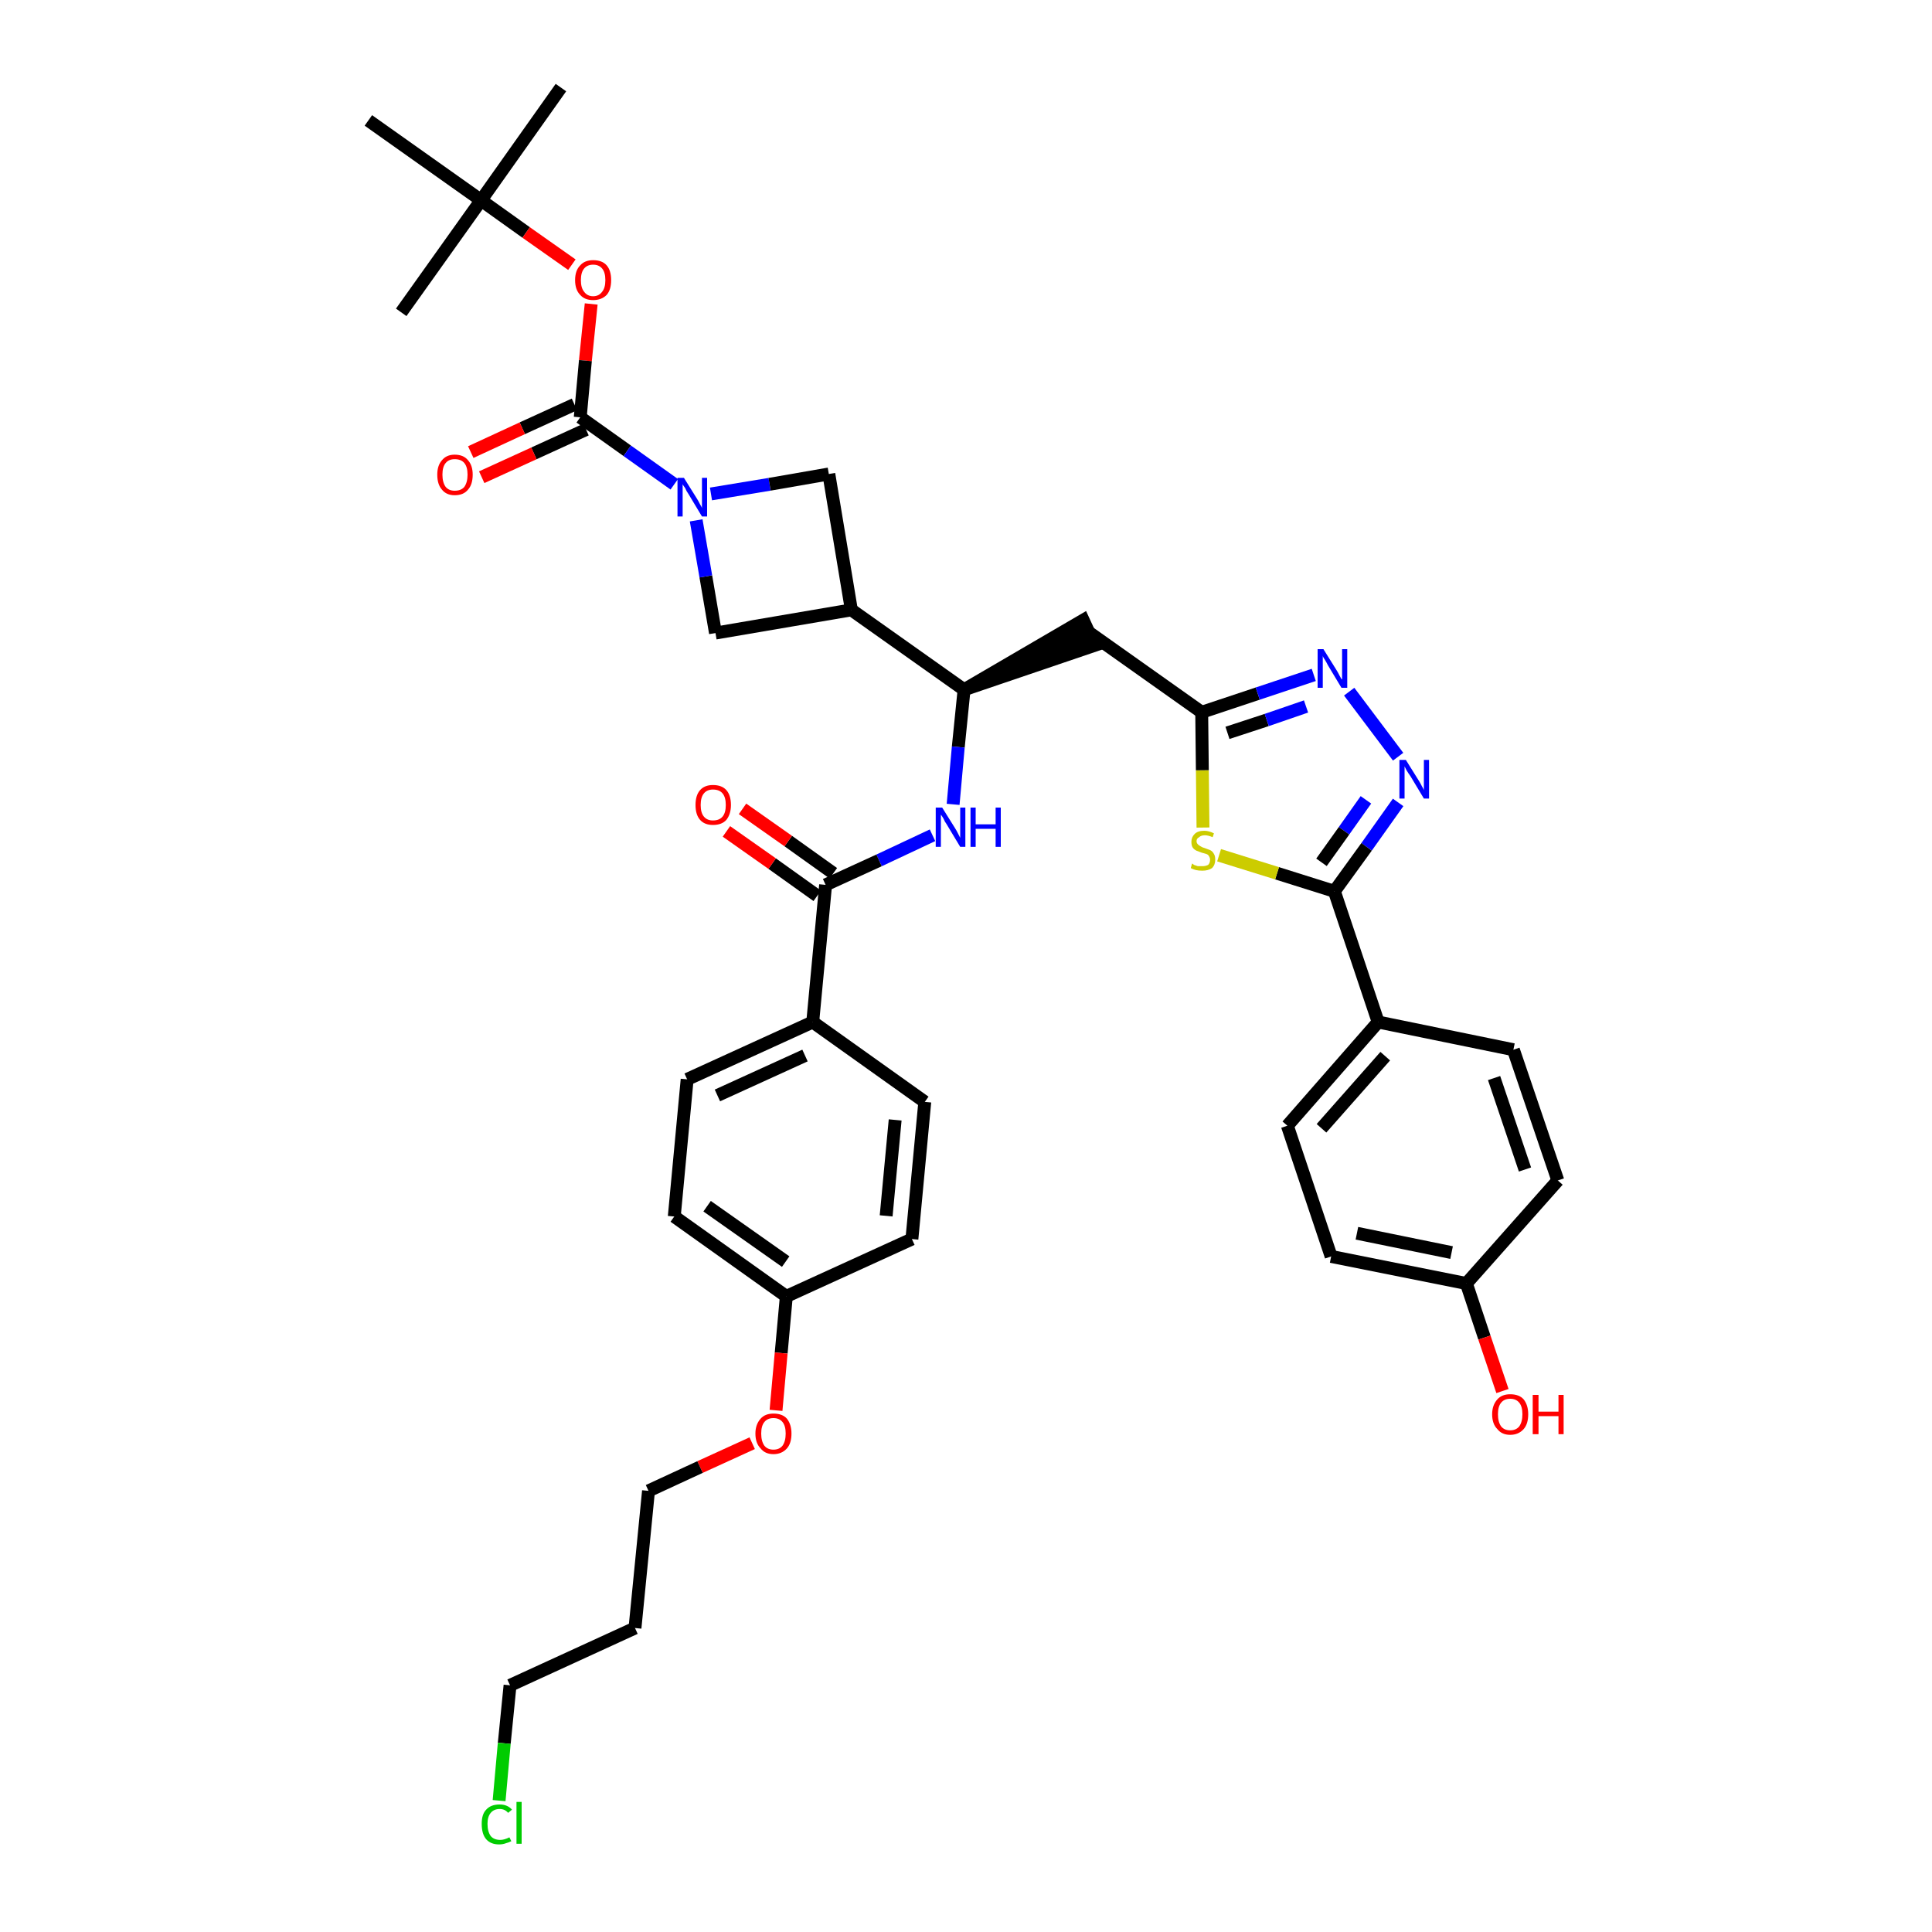 <?xml version='1.0' encoding='iso-8859-1'?>
<svg version='1.1' baseProfile='full'
              xmlns='http://www.w3.org/2000/svg'
                      xmlns:rdkit='http://www.rdkit.org/xml'
                      xmlns:xlink='http://www.w3.org/1999/xlink'
                  xml:space='preserve'
width='300px' height='300px' viewBox='0 0 300 300'>
<!-- END OF HEADER -->
<path class='bond-0 atom-0 atom-1' d='M 87.1,13.6 L 74.7,31.1' style='fill:none;fill-rule:evenodd;stroke:#000000;stroke-width:2.0px;stroke-linecap:butt;stroke-linejoin:miter;stroke-opacity:1' />
<path class='bond-1 atom-1 atom-2' d='M 74.7,31.1 L 62.3,48.5' style='fill:none;fill-rule:evenodd;stroke:#000000;stroke-width:2.0px;stroke-linecap:butt;stroke-linejoin:miter;stroke-opacity:1' />
<path class='bond-2 atom-1 atom-3' d='M 74.7,31.1 L 57.2,18.7' style='fill:none;fill-rule:evenodd;stroke:#000000;stroke-width:2.0px;stroke-linecap:butt;stroke-linejoin:miter;stroke-opacity:1' />
<path class='bond-3 atom-1 atom-4' d='M 74.7,31.1 L 81.7,36.1' style='fill:none;fill-rule:evenodd;stroke:#000000;stroke-width:2.0px;stroke-linecap:butt;stroke-linejoin:miter;stroke-opacity:1' />
<path class='bond-3 atom-1 atom-4' d='M 81.7,36.1 L 88.8,41.1' style='fill:none;fill-rule:evenodd;stroke:#FF0000;stroke-width:2.0px;stroke-linecap:butt;stroke-linejoin:miter;stroke-opacity:1' />
<path class='bond-4 atom-4 atom-5' d='M 91.8,47.2 L 90.9,56.0' style='fill:none;fill-rule:evenodd;stroke:#FF0000;stroke-width:2.0px;stroke-linecap:butt;stroke-linejoin:miter;stroke-opacity:1' />
<path class='bond-4 atom-4 atom-5' d='M 90.9,56.0 L 90.1,64.8' style='fill:none;fill-rule:evenodd;stroke:#000000;stroke-width:2.0px;stroke-linecap:butt;stroke-linejoin:miter;stroke-opacity:1' />
<path class='bond-5 atom-5 atom-6' d='M 89.2,62.8 L 81.1,66.5' style='fill:none;fill-rule:evenodd;stroke:#000000;stroke-width:2.0px;stroke-linecap:butt;stroke-linejoin:miter;stroke-opacity:1' />
<path class='bond-5 atom-5 atom-6' d='M 81.1,66.5 L 73.1,70.2' style='fill:none;fill-rule:evenodd;stroke:#FF0000;stroke-width:2.0px;stroke-linecap:butt;stroke-linejoin:miter;stroke-opacity:1' />
<path class='bond-5 atom-5 atom-6' d='M 91.0,66.7 L 82.9,70.4' style='fill:none;fill-rule:evenodd;stroke:#000000;stroke-width:2.0px;stroke-linecap:butt;stroke-linejoin:miter;stroke-opacity:1' />
<path class='bond-5 atom-5 atom-6' d='M 82.9,70.4 L 74.8,74.1' style='fill:none;fill-rule:evenodd;stroke:#FF0000;stroke-width:2.0px;stroke-linecap:butt;stroke-linejoin:miter;stroke-opacity:1' />
<path class='bond-6 atom-5 atom-7' d='M 90.1,64.8 L 97.4,70.0' style='fill:none;fill-rule:evenodd;stroke:#000000;stroke-width:2.0px;stroke-linecap:butt;stroke-linejoin:miter;stroke-opacity:1' />
<path class='bond-6 atom-5 atom-7' d='M 97.4,70.0 L 104.7,75.2' style='fill:none;fill-rule:evenodd;stroke:#0000FF;stroke-width:2.0px;stroke-linecap:butt;stroke-linejoin:miter;stroke-opacity:1' />
<path class='bond-7 atom-7 atom-8' d='M 110.4,76.7 L 119.5,75.2' style='fill:none;fill-rule:evenodd;stroke:#0000FF;stroke-width:2.0px;stroke-linecap:butt;stroke-linejoin:miter;stroke-opacity:1' />
<path class='bond-7 atom-7 atom-8' d='M 119.5,75.2 L 128.7,73.6' style='fill:none;fill-rule:evenodd;stroke:#000000;stroke-width:2.0px;stroke-linecap:butt;stroke-linejoin:miter;stroke-opacity:1' />
<path class='bond-38 atom-38 atom-7' d='M 111.1,98.3 L 109.6,89.5' style='fill:none;fill-rule:evenodd;stroke:#000000;stroke-width:2.0px;stroke-linecap:butt;stroke-linejoin:miter;stroke-opacity:1' />
<path class='bond-38 atom-38 atom-7' d='M 109.6,89.5 L 108.1,80.8' style='fill:none;fill-rule:evenodd;stroke:#0000FF;stroke-width:2.0px;stroke-linecap:butt;stroke-linejoin:miter;stroke-opacity:1' />
<path class='bond-8 atom-8 atom-9' d='M 128.7,73.6 L 132.2,94.7' style='fill:none;fill-rule:evenodd;stroke:#000000;stroke-width:2.0px;stroke-linecap:butt;stroke-linejoin:miter;stroke-opacity:1' />
<path class='bond-9 atom-9 atom-10' d='M 132.2,94.7 L 149.7,107.1' style='fill:none;fill-rule:evenodd;stroke:#000000;stroke-width:2.0px;stroke-linecap:butt;stroke-linejoin:miter;stroke-opacity:1' />
<path class='bond-37 atom-9 atom-38' d='M 132.2,94.7 L 111.1,98.3' style='fill:none;fill-rule:evenodd;stroke:#000000;stroke-width:2.0px;stroke-linecap:butt;stroke-linejoin:miter;stroke-opacity:1' />
<path class='bond-10 atom-10 atom-11' d='M 149.7,107.1 L 170.0,100.2 L 168.2,96.3 Z' style='fill:#000000;fill-rule:evenodd;fill-opacity:1;stroke:#000000;stroke-width:2.0px;stroke-linecap:butt;stroke-linejoin:miter;stroke-opacity:1;' />
<path class='bond-23 atom-10 atom-24' d='M 149.7,107.1 L 148.8,116.0' style='fill:none;fill-rule:evenodd;stroke:#000000;stroke-width:2.0px;stroke-linecap:butt;stroke-linejoin:miter;stroke-opacity:1' />
<path class='bond-23 atom-10 atom-24' d='M 148.8,116.0 L 148.0,124.9' style='fill:none;fill-rule:evenodd;stroke:#0000FF;stroke-width:2.0px;stroke-linecap:butt;stroke-linejoin:miter;stroke-opacity:1' />
<path class='bond-11 atom-11 atom-12' d='M 169.1,98.2 L 186.6,110.6' style='fill:none;fill-rule:evenodd;stroke:#000000;stroke-width:2.0px;stroke-linecap:butt;stroke-linejoin:miter;stroke-opacity:1' />
<path class='bond-12 atom-12 atom-13' d='M 186.6,110.6 L 195.3,107.7' style='fill:none;fill-rule:evenodd;stroke:#000000;stroke-width:2.0px;stroke-linecap:butt;stroke-linejoin:miter;stroke-opacity:1' />
<path class='bond-12 atom-12 atom-13' d='M 195.3,107.7 L 204.0,104.8' style='fill:none;fill-rule:evenodd;stroke:#0000FF;stroke-width:2.0px;stroke-linecap:butt;stroke-linejoin:miter;stroke-opacity:1' />
<path class='bond-12 atom-12 atom-13' d='M 190.6,113.8 L 196.7,111.8' style='fill:none;fill-rule:evenodd;stroke:#000000;stroke-width:2.0px;stroke-linecap:butt;stroke-linejoin:miter;stroke-opacity:1' />
<path class='bond-12 atom-12 atom-13' d='M 196.7,111.8 L 202.8,109.7' style='fill:none;fill-rule:evenodd;stroke:#0000FF;stroke-width:2.0px;stroke-linecap:butt;stroke-linejoin:miter;stroke-opacity:1' />
<path class='bond-39 atom-23 atom-12' d='M 186.8,128.5 L 186.7,119.6' style='fill:none;fill-rule:evenodd;stroke:#CCCC00;stroke-width:2.0px;stroke-linecap:butt;stroke-linejoin:miter;stroke-opacity:1' />
<path class='bond-39 atom-23 atom-12' d='M 186.7,119.6 L 186.6,110.6' style='fill:none;fill-rule:evenodd;stroke:#000000;stroke-width:2.0px;stroke-linecap:butt;stroke-linejoin:miter;stroke-opacity:1' />
<path class='bond-13 atom-13 atom-14' d='M 209.5,107.4 L 217.1,117.5' style='fill:none;fill-rule:evenodd;stroke:#0000FF;stroke-width:2.0px;stroke-linecap:butt;stroke-linejoin:miter;stroke-opacity:1' />
<path class='bond-14 atom-14 atom-15' d='M 217.1,124.6 L 212.2,131.5' style='fill:none;fill-rule:evenodd;stroke:#0000FF;stroke-width:2.0px;stroke-linecap:butt;stroke-linejoin:miter;stroke-opacity:1' />
<path class='bond-14 atom-14 atom-15' d='M 212.2,131.5 L 207.2,138.4' style='fill:none;fill-rule:evenodd;stroke:#000000;stroke-width:2.0px;stroke-linecap:butt;stroke-linejoin:miter;stroke-opacity:1' />
<path class='bond-14 atom-14 atom-15' d='M 212.1,124.2 L 208.7,129.0' style='fill:none;fill-rule:evenodd;stroke:#0000FF;stroke-width:2.0px;stroke-linecap:butt;stroke-linejoin:miter;stroke-opacity:1' />
<path class='bond-14 atom-14 atom-15' d='M 208.7,129.0 L 205.2,133.9' style='fill:none;fill-rule:evenodd;stroke:#000000;stroke-width:2.0px;stroke-linecap:butt;stroke-linejoin:miter;stroke-opacity:1' />
<path class='bond-15 atom-15 atom-16' d='M 207.2,138.4 L 214.0,158.7' style='fill:none;fill-rule:evenodd;stroke:#000000;stroke-width:2.0px;stroke-linecap:butt;stroke-linejoin:miter;stroke-opacity:1' />
<path class='bond-22 atom-15 atom-23' d='M 207.2,138.4 L 198.3,135.6' style='fill:none;fill-rule:evenodd;stroke:#000000;stroke-width:2.0px;stroke-linecap:butt;stroke-linejoin:miter;stroke-opacity:1' />
<path class='bond-22 atom-15 atom-23' d='M 198.3,135.6 L 189.3,132.8' style='fill:none;fill-rule:evenodd;stroke:#CCCC00;stroke-width:2.0px;stroke-linecap:butt;stroke-linejoin:miter;stroke-opacity:1' />
<path class='bond-16 atom-16 atom-17' d='M 214.0,158.7 L 199.9,174.8' style='fill:none;fill-rule:evenodd;stroke:#000000;stroke-width:2.0px;stroke-linecap:butt;stroke-linejoin:miter;stroke-opacity:1' />
<path class='bond-16 atom-16 atom-17' d='M 215.1,164.0 L 205.2,175.2' style='fill:none;fill-rule:evenodd;stroke:#000000;stroke-width:2.0px;stroke-linecap:butt;stroke-linejoin:miter;stroke-opacity:1' />
<path class='bond-41 atom-22 atom-16' d='M 235.0,163.0 L 214.0,158.7' style='fill:none;fill-rule:evenodd;stroke:#000000;stroke-width:2.0px;stroke-linecap:butt;stroke-linejoin:miter;stroke-opacity:1' />
<path class='bond-17 atom-17 atom-18' d='M 199.9,174.8 L 206.7,195.1' style='fill:none;fill-rule:evenodd;stroke:#000000;stroke-width:2.0px;stroke-linecap:butt;stroke-linejoin:miter;stroke-opacity:1' />
<path class='bond-18 atom-18 atom-19' d='M 206.7,195.1 L 227.7,199.3' style='fill:none;fill-rule:evenodd;stroke:#000000;stroke-width:2.0px;stroke-linecap:butt;stroke-linejoin:miter;stroke-opacity:1' />
<path class='bond-18 atom-18 atom-19' d='M 210.7,191.5 L 225.4,194.5' style='fill:none;fill-rule:evenodd;stroke:#000000;stroke-width:2.0px;stroke-linecap:butt;stroke-linejoin:miter;stroke-opacity:1' />
<path class='bond-19 atom-19 atom-20' d='M 227.7,199.3 L 230.5,207.7' style='fill:none;fill-rule:evenodd;stroke:#000000;stroke-width:2.0px;stroke-linecap:butt;stroke-linejoin:miter;stroke-opacity:1' />
<path class='bond-19 atom-19 atom-20' d='M 230.5,207.7 L 233.3,216.0' style='fill:none;fill-rule:evenodd;stroke:#FF0000;stroke-width:2.0px;stroke-linecap:butt;stroke-linejoin:miter;stroke-opacity:1' />
<path class='bond-20 atom-19 atom-21' d='M 227.7,199.3 L 241.9,183.3' style='fill:none;fill-rule:evenodd;stroke:#000000;stroke-width:2.0px;stroke-linecap:butt;stroke-linejoin:miter;stroke-opacity:1' />
<path class='bond-21 atom-21 atom-22' d='M 241.9,183.3 L 235.0,163.0' style='fill:none;fill-rule:evenodd;stroke:#000000;stroke-width:2.0px;stroke-linecap:butt;stroke-linejoin:miter;stroke-opacity:1' />
<path class='bond-21 atom-21 atom-22' d='M 236.8,181.6 L 232.0,167.4' style='fill:none;fill-rule:evenodd;stroke:#000000;stroke-width:2.0px;stroke-linecap:butt;stroke-linejoin:miter;stroke-opacity:1' />
<path class='bond-24 atom-24 atom-25' d='M 144.8,129.7 L 136.5,133.6' style='fill:none;fill-rule:evenodd;stroke:#0000FF;stroke-width:2.0px;stroke-linecap:butt;stroke-linejoin:miter;stroke-opacity:1' />
<path class='bond-24 atom-24 atom-25' d='M 136.5,133.6 L 128.2,137.4' style='fill:none;fill-rule:evenodd;stroke:#000000;stroke-width:2.0px;stroke-linecap:butt;stroke-linejoin:miter;stroke-opacity:1' />
<path class='bond-25 atom-25 atom-26' d='M 129.4,135.6 L 122.4,130.6' style='fill:none;fill-rule:evenodd;stroke:#000000;stroke-width:2.0px;stroke-linecap:butt;stroke-linejoin:miter;stroke-opacity:1' />
<path class='bond-25 atom-25 atom-26' d='M 122.4,130.6 L 115.3,125.6' style='fill:none;fill-rule:evenodd;stroke:#FF0000;stroke-width:2.0px;stroke-linecap:butt;stroke-linejoin:miter;stroke-opacity:1' />
<path class='bond-25 atom-25 atom-26' d='M 126.9,139.1 L 119.9,134.1' style='fill:none;fill-rule:evenodd;stroke:#000000;stroke-width:2.0px;stroke-linecap:butt;stroke-linejoin:miter;stroke-opacity:1' />
<path class='bond-25 atom-25 atom-26' d='M 119.9,134.1 L 112.8,129.1' style='fill:none;fill-rule:evenodd;stroke:#FF0000;stroke-width:2.0px;stroke-linecap:butt;stroke-linejoin:miter;stroke-opacity:1' />
<path class='bond-26 atom-25 atom-27' d='M 128.2,137.4 L 126.2,158.7' style='fill:none;fill-rule:evenodd;stroke:#000000;stroke-width:2.0px;stroke-linecap:butt;stroke-linejoin:miter;stroke-opacity:1' />
<path class='bond-27 atom-27 atom-28' d='M 126.2,158.7 L 106.7,167.6' style='fill:none;fill-rule:evenodd;stroke:#000000;stroke-width:2.0px;stroke-linecap:butt;stroke-linejoin:miter;stroke-opacity:1' />
<path class='bond-27 atom-27 atom-28' d='M 125.0,163.9 L 111.4,170.1' style='fill:none;fill-rule:evenodd;stroke:#000000;stroke-width:2.0px;stroke-linecap:butt;stroke-linejoin:miter;stroke-opacity:1' />
<path class='bond-40 atom-37 atom-27' d='M 143.6,171.1 L 126.2,158.7' style='fill:none;fill-rule:evenodd;stroke:#000000;stroke-width:2.0px;stroke-linecap:butt;stroke-linejoin:miter;stroke-opacity:1' />
<path class='bond-28 atom-28 atom-29' d='M 106.7,167.6 L 104.7,188.9' style='fill:none;fill-rule:evenodd;stroke:#000000;stroke-width:2.0px;stroke-linecap:butt;stroke-linejoin:miter;stroke-opacity:1' />
<path class='bond-29 atom-29 atom-30' d='M 104.7,188.9 L 122.1,201.3' style='fill:none;fill-rule:evenodd;stroke:#000000;stroke-width:2.0px;stroke-linecap:butt;stroke-linejoin:miter;stroke-opacity:1' />
<path class='bond-29 atom-29 atom-30' d='M 109.8,187.3 L 122.0,195.9' style='fill:none;fill-rule:evenodd;stroke:#000000;stroke-width:2.0px;stroke-linecap:butt;stroke-linejoin:miter;stroke-opacity:1' />
<path class='bond-30 atom-30 atom-31' d='M 122.1,201.3 L 121.3,210.1' style='fill:none;fill-rule:evenodd;stroke:#000000;stroke-width:2.0px;stroke-linecap:butt;stroke-linejoin:miter;stroke-opacity:1' />
<path class='bond-30 atom-30 atom-31' d='M 121.3,210.1 L 120.5,219.0' style='fill:none;fill-rule:evenodd;stroke:#FF0000;stroke-width:2.0px;stroke-linecap:butt;stroke-linejoin:miter;stroke-opacity:1' />
<path class='bond-35 atom-30 atom-36' d='M 122.1,201.3 L 141.6,192.4' style='fill:none;fill-rule:evenodd;stroke:#000000;stroke-width:2.0px;stroke-linecap:butt;stroke-linejoin:miter;stroke-opacity:1' />
<path class='bond-31 atom-31 atom-32' d='M 116.8,224.1 L 108.7,227.8' style='fill:none;fill-rule:evenodd;stroke:#FF0000;stroke-width:2.0px;stroke-linecap:butt;stroke-linejoin:miter;stroke-opacity:1' />
<path class='bond-31 atom-31 atom-32' d='M 108.7,227.8 L 100.7,231.5' style='fill:none;fill-rule:evenodd;stroke:#000000;stroke-width:2.0px;stroke-linecap:butt;stroke-linejoin:miter;stroke-opacity:1' />
<path class='bond-32 atom-32 atom-33' d='M 100.7,231.5 L 98.6,252.8' style='fill:none;fill-rule:evenodd;stroke:#000000;stroke-width:2.0px;stroke-linecap:butt;stroke-linejoin:miter;stroke-opacity:1' />
<path class='bond-33 atom-33 atom-34' d='M 98.6,252.8 L 79.2,261.7' style='fill:none;fill-rule:evenodd;stroke:#000000;stroke-width:2.0px;stroke-linecap:butt;stroke-linejoin:miter;stroke-opacity:1' />
<path class='bond-34 atom-34 atom-35' d='M 79.2,261.7 L 78.3,270.7' style='fill:none;fill-rule:evenodd;stroke:#000000;stroke-width:2.0px;stroke-linecap:butt;stroke-linejoin:miter;stroke-opacity:1' />
<path class='bond-34 atom-34 atom-35' d='M 78.3,270.7 L 77.5,279.6' style='fill:none;fill-rule:evenodd;stroke:#00CC00;stroke-width:2.0px;stroke-linecap:butt;stroke-linejoin:miter;stroke-opacity:1' />
<path class='bond-36 atom-36 atom-37' d='M 141.6,192.4 L 143.6,171.1' style='fill:none;fill-rule:evenodd;stroke:#000000;stroke-width:2.0px;stroke-linecap:butt;stroke-linejoin:miter;stroke-opacity:1' />
<path class='bond-36 atom-36 atom-37' d='M 137.6,188.8 L 139.0,173.9' style='fill:none;fill-rule:evenodd;stroke:#000000;stroke-width:2.0px;stroke-linecap:butt;stroke-linejoin:miter;stroke-opacity:1' />
<path  class='atom-4' d='M 89.3 43.5
Q 89.3 42.0, 90.1 41.2
Q 90.8 40.4, 92.1 40.4
Q 93.5 40.4, 94.2 41.2
Q 94.9 42.0, 94.9 43.5
Q 94.9 45.0, 94.2 45.8
Q 93.4 46.6, 92.1 46.6
Q 90.8 46.6, 90.1 45.8
Q 89.3 45.0, 89.3 43.5
M 92.1 46.0
Q 93.0 46.0, 93.5 45.3
Q 94.0 44.7, 94.0 43.5
Q 94.0 42.3, 93.5 41.7
Q 93.0 41.1, 92.1 41.1
Q 91.2 41.1, 90.7 41.7
Q 90.2 42.3, 90.2 43.5
Q 90.2 44.7, 90.7 45.3
Q 91.2 46.0, 92.1 46.0
' fill='#FF0000'/>
<path  class='atom-6' d='M 67.9 73.7
Q 67.9 72.3, 68.6 71.5
Q 69.3 70.6, 70.6 70.6
Q 72.0 70.6, 72.7 71.5
Q 73.4 72.3, 73.4 73.7
Q 73.4 75.2, 72.7 76.0
Q 72.0 76.9, 70.6 76.9
Q 69.3 76.9, 68.6 76.0
Q 67.9 75.2, 67.9 73.7
M 70.6 76.2
Q 71.6 76.2, 72.1 75.6
Q 72.6 74.9, 72.6 73.7
Q 72.6 72.5, 72.1 71.9
Q 71.6 71.3, 70.6 71.3
Q 69.7 71.3, 69.2 71.9
Q 68.7 72.5, 68.7 73.7
Q 68.7 74.9, 69.2 75.6
Q 69.7 76.2, 70.6 76.2
' fill='#FF0000'/>
<path  class='atom-7' d='M 106.2 74.2
L 108.2 77.4
Q 108.4 77.7, 108.7 78.3
Q 109.0 78.8, 109.0 78.9
L 109.0 74.2
L 109.8 74.2
L 109.8 80.2
L 109.0 80.2
L 106.9 76.7
Q 106.6 76.3, 106.4 75.8
Q 106.1 75.4, 106.0 75.2
L 106.0 80.2
L 105.2 80.2
L 105.2 74.2
L 106.2 74.2
' fill='#0000FF'/>
<path  class='atom-13' d='M 205.5 100.8
L 207.5 104.0
Q 207.7 104.3, 208.0 104.9
Q 208.3 105.5, 208.4 105.5
L 208.4 100.8
L 209.2 100.8
L 209.2 106.8
L 208.3 106.8
L 206.2 103.3
Q 206.0 102.9, 205.7 102.4
Q 205.4 102.0, 205.4 101.8
L 205.4 106.8
L 204.6 106.8
L 204.6 100.8
L 205.5 100.8
' fill='#0000FF'/>
<path  class='atom-14' d='M 218.3 118.0
L 220.3 121.2
Q 220.5 121.5, 220.8 122.1
Q 221.1 122.6, 221.1 122.7
L 221.1 118.0
L 221.9 118.0
L 221.9 124.0
L 221.1 124.0
L 219.0 120.5
Q 218.7 120.1, 218.4 119.6
Q 218.2 119.2, 218.1 119.0
L 218.1 124.0
L 217.3 124.0
L 217.3 118.0
L 218.3 118.0
' fill='#0000FF'/>
<path  class='atom-20' d='M 231.7 219.6
Q 231.7 218.2, 232.5 217.3
Q 233.2 216.5, 234.5 216.5
Q 235.9 216.5, 236.6 217.3
Q 237.3 218.2, 237.3 219.6
Q 237.3 221.1, 236.6 221.9
Q 235.8 222.8, 234.5 222.8
Q 233.2 222.8, 232.5 221.9
Q 231.7 221.1, 231.7 219.6
M 234.5 222.1
Q 235.4 222.1, 235.9 221.5
Q 236.4 220.8, 236.4 219.6
Q 236.4 218.4, 235.9 217.8
Q 235.4 217.2, 234.5 217.2
Q 233.6 217.2, 233.1 217.8
Q 232.6 218.4, 232.6 219.6
Q 232.6 220.8, 233.1 221.5
Q 233.6 222.1, 234.5 222.1
' fill='#FF0000'/>
<path  class='atom-20' d='M 238.0 216.6
L 238.9 216.6
L 238.9 219.2
L 242.0 219.2
L 242.0 216.6
L 242.8 216.6
L 242.8 222.7
L 242.0 222.7
L 242.0 219.9
L 238.9 219.9
L 238.9 222.7
L 238.0 222.7
L 238.0 216.6
' fill='#FF0000'/>
<path  class='atom-23' d='M 185.1 134.1
Q 185.2 134.1, 185.4 134.3
Q 185.7 134.4, 186.0 134.5
Q 186.3 134.5, 186.7 134.5
Q 187.2 134.5, 187.6 134.3
Q 187.9 134.0, 187.9 133.5
Q 187.9 133.2, 187.7 132.9
Q 187.6 132.7, 187.3 132.6
Q 187.0 132.5, 186.6 132.4
Q 186.1 132.2, 185.8 132.1
Q 185.4 131.9, 185.2 131.6
Q 185.0 131.3, 185.0 130.7
Q 185.0 130.0, 185.5 129.5
Q 186.0 129.0, 187.0 129.0
Q 187.7 129.0, 188.5 129.4
L 188.3 130.0
Q 187.6 129.7, 187.1 129.7
Q 186.5 129.7, 186.2 130.0
Q 185.8 130.2, 185.8 130.6
Q 185.8 130.9, 186.0 131.1
Q 186.2 131.3, 186.4 131.4
Q 186.7 131.6, 187.1 131.7
Q 187.6 131.9, 187.9 132.0
Q 188.3 132.2, 188.5 132.6
Q 188.7 132.9, 188.7 133.5
Q 188.7 134.3, 188.2 134.8
Q 187.6 135.2, 186.7 135.2
Q 186.1 135.2, 185.7 135.1
Q 185.3 135.0, 184.9 134.8
L 185.1 134.1
' fill='#CCCC00'/>
<path  class='atom-24' d='M 146.3 125.4
L 148.3 128.6
Q 148.5 128.9, 148.8 129.5
Q 149.1 130.1, 149.1 130.1
L 149.1 125.4
L 149.9 125.4
L 149.9 131.5
L 149.1 131.5
L 147.0 128.0
Q 146.7 127.6, 146.5 127.1
Q 146.2 126.6, 146.1 126.5
L 146.1 131.5
L 145.3 131.5
L 145.3 125.4
L 146.3 125.4
' fill='#0000FF'/>
<path  class='atom-24' d='M 150.7 125.4
L 151.5 125.4
L 151.5 128.0
L 154.6 128.0
L 154.6 125.4
L 155.4 125.4
L 155.4 131.5
L 154.6 131.5
L 154.6 128.7
L 151.5 128.7
L 151.5 131.5
L 150.7 131.5
L 150.7 125.4
' fill='#0000FF'/>
<path  class='atom-26' d='M 108.0 125.0
Q 108.0 123.5, 108.7 122.7
Q 109.4 121.9, 110.7 121.9
Q 112.1 121.9, 112.8 122.7
Q 113.5 123.5, 113.5 125.0
Q 113.5 126.4, 112.8 127.3
Q 112.1 128.1, 110.7 128.1
Q 109.4 128.1, 108.7 127.3
Q 108.0 126.5, 108.0 125.0
M 110.7 127.4
Q 111.7 127.4, 112.2 126.8
Q 112.7 126.2, 112.7 125.0
Q 112.7 123.8, 112.2 123.2
Q 111.7 122.6, 110.7 122.6
Q 109.8 122.6, 109.3 123.2
Q 108.8 123.8, 108.8 125.0
Q 108.8 126.2, 109.3 126.8
Q 109.8 127.4, 110.7 127.4
' fill='#FF0000'/>
<path  class='atom-31' d='M 117.3 222.6
Q 117.3 221.2, 118.1 220.3
Q 118.8 219.5, 120.1 219.5
Q 121.5 219.5, 122.2 220.3
Q 122.9 221.2, 122.9 222.6
Q 122.9 224.1, 122.2 224.9
Q 121.4 225.8, 120.1 225.8
Q 118.8 225.8, 118.1 224.9
Q 117.3 224.1, 117.3 222.6
M 120.1 225.1
Q 121.0 225.1, 121.5 224.5
Q 122.0 223.8, 122.0 222.6
Q 122.0 221.4, 121.5 220.8
Q 121.0 220.2, 120.1 220.2
Q 119.2 220.2, 118.7 220.8
Q 118.2 221.4, 118.2 222.6
Q 118.2 223.8, 118.7 224.5
Q 119.2 225.1, 120.1 225.1
' fill='#FF0000'/>
<path  class='atom-35' d='M 74.8 283.2
Q 74.8 281.7, 75.5 281.0
Q 76.2 280.2, 77.6 280.2
Q 78.8 280.2, 79.5 281.0
L 78.9 281.5
Q 78.4 280.9, 77.6 280.9
Q 76.7 280.9, 76.2 281.5
Q 75.7 282.1, 75.7 283.2
Q 75.7 284.4, 76.2 285.1
Q 76.7 285.7, 77.7 285.7
Q 78.3 285.7, 79.1 285.3
L 79.4 285.9
Q 79.0 286.1, 78.6 286.2
Q 78.1 286.4, 77.5 286.4
Q 76.2 286.4, 75.5 285.6
Q 74.8 284.8, 74.8 283.2
' fill='#00CC00'/>
<path  class='atom-35' d='M 80.2 279.8
L 81.0 279.8
L 81.0 286.3
L 80.2 286.3
L 80.2 279.8
' fill='#00CC00'/>
</svg>
